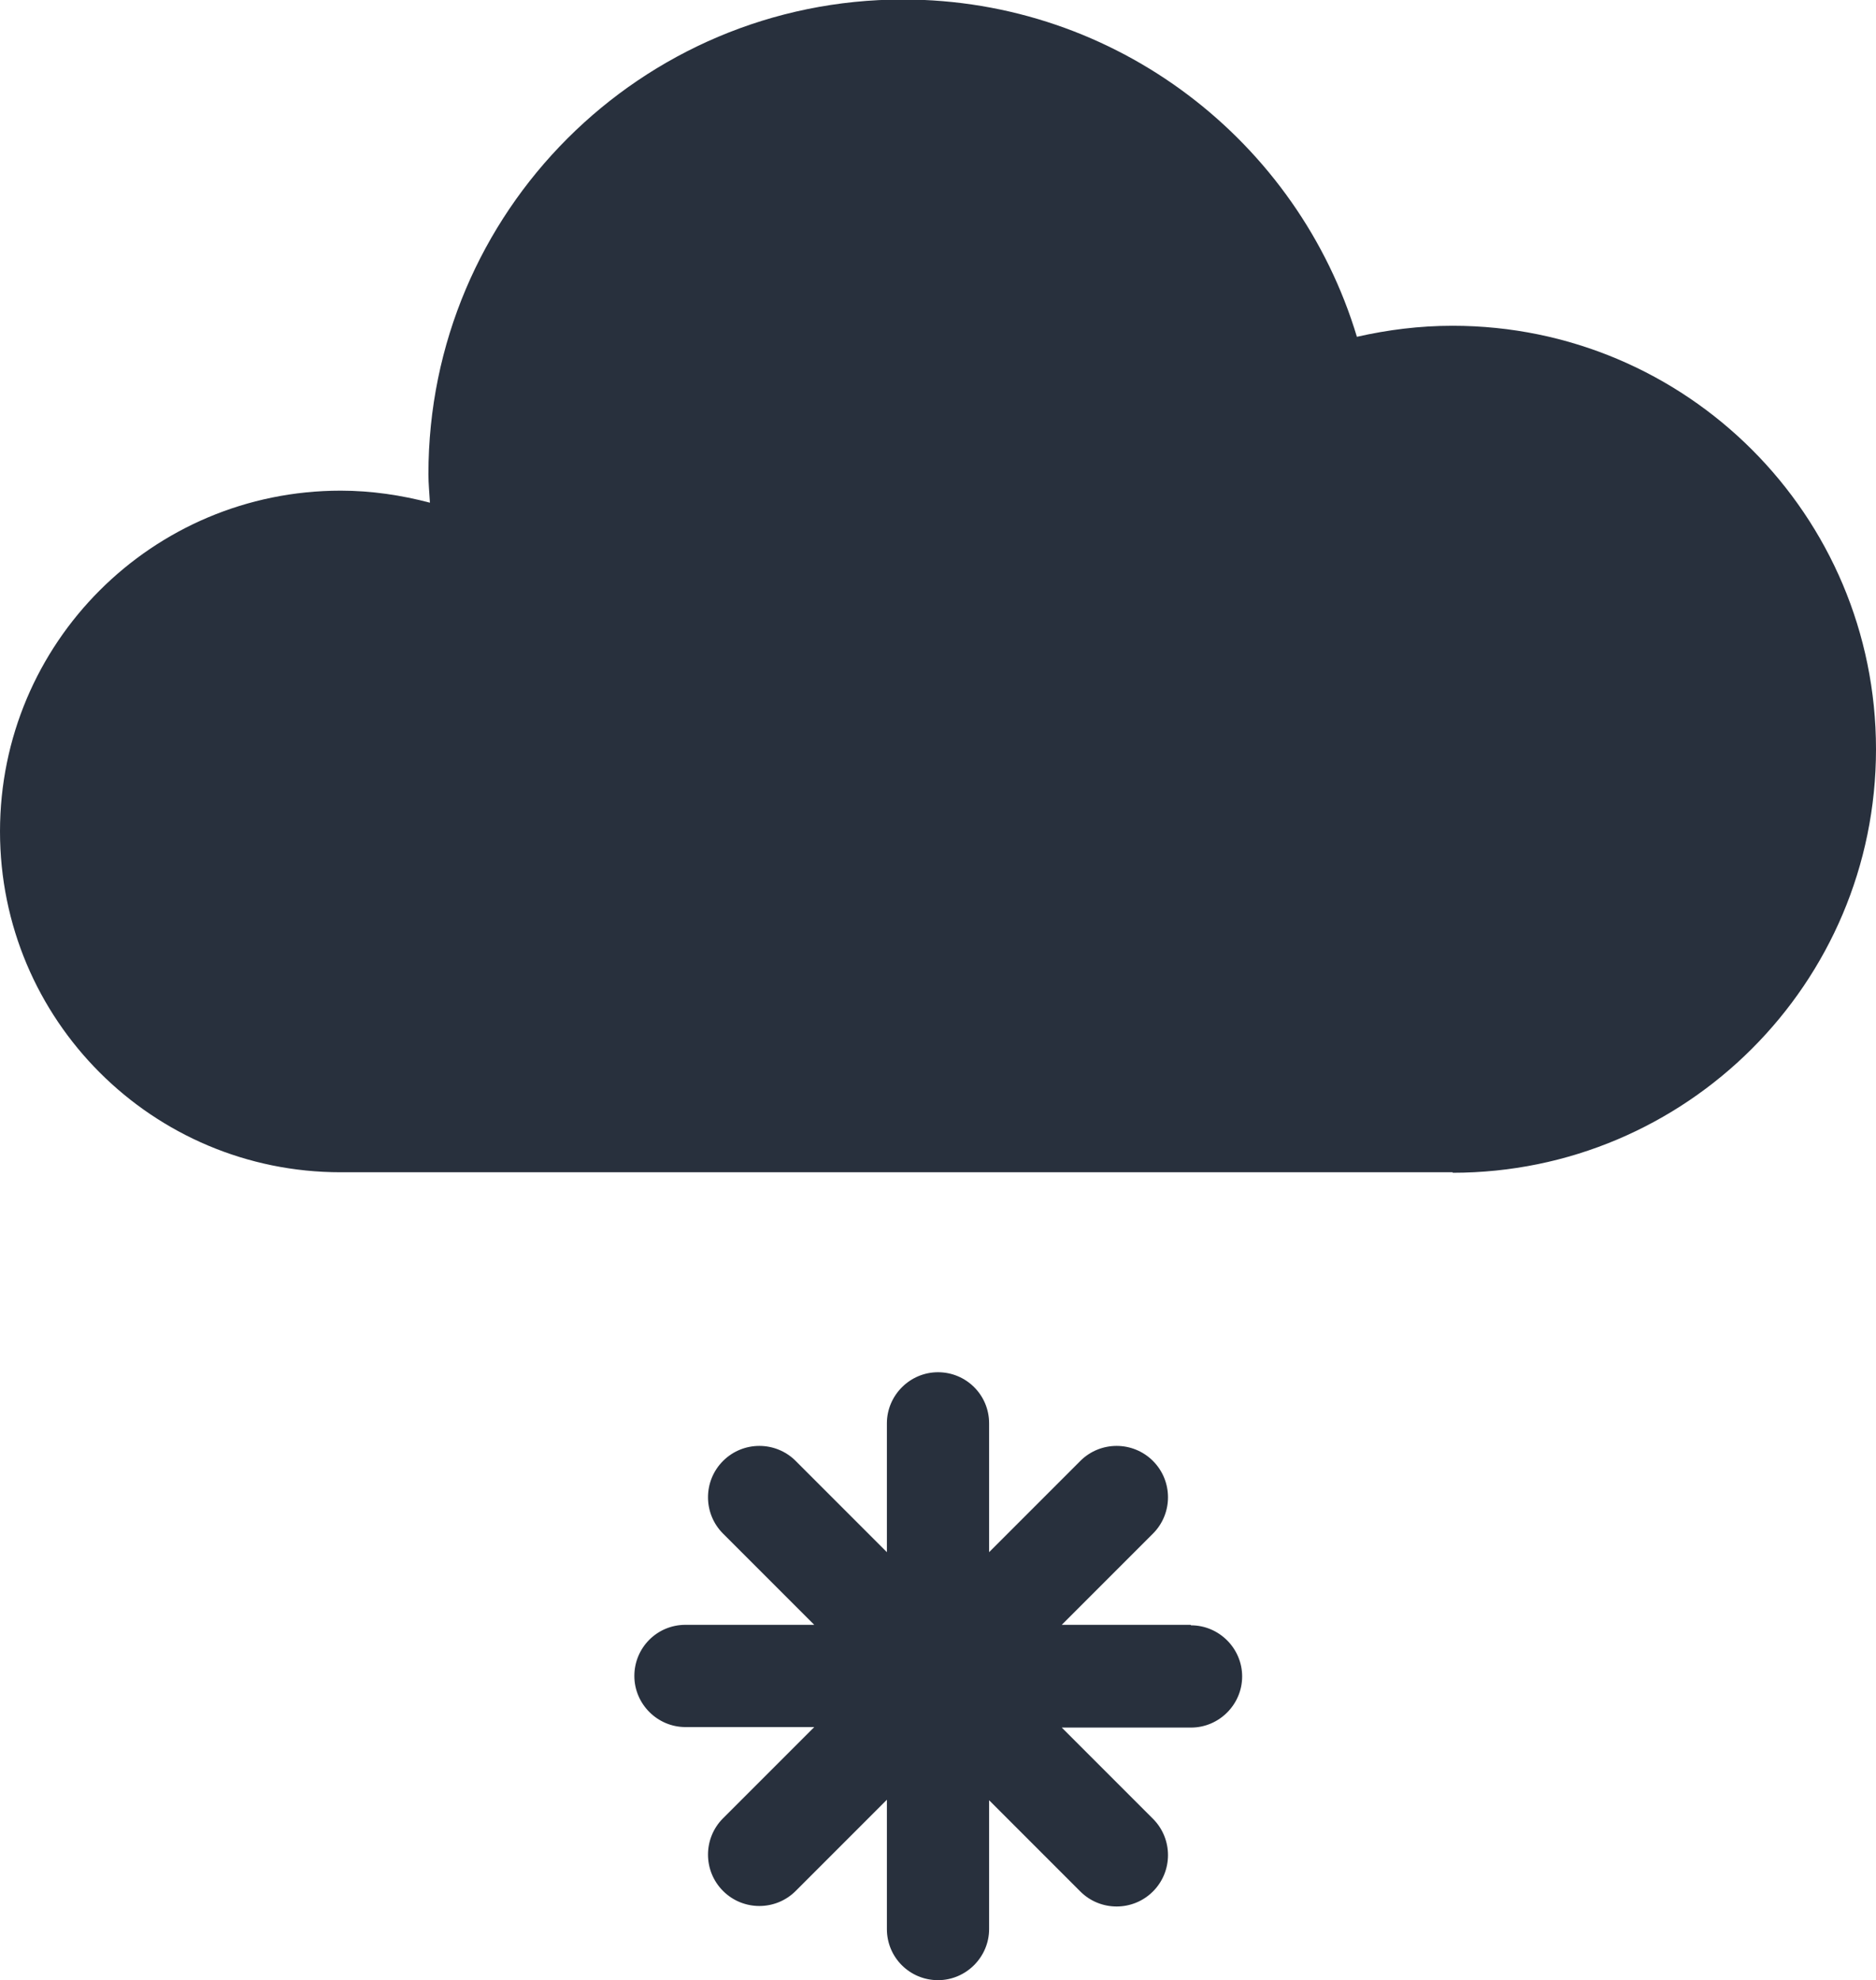 <?xml version="1.0" encoding="UTF-8"?>
<svg id="Layer_2" data-name="Layer 2" xmlns="http://www.w3.org/2000/svg" viewBox="0 0 37.44 39.51">
  <defs>
    <style>
      .cls-1 {
        fill: #28303d;
        stroke-width: 0px;
      }
    </style>
  </defs>
  <g id="icons">
    <g id="snowy">
      <path class="cls-1" d="m28.99,23.4c4.66,0,8.45-3.78,8.45-8.45s-3.78-8.45-8.45-8.45c-.66,0-1.29.08-1.91.22-1.17-3.89-4.79-6.73-9.06-6.73-5.23,0-9.47,4.24-9.47,9.47,0,.19.02.38.03.57-.57-.15-1.17-.24-1.78-.24-3.76,0-6.8,3.04-6.8,6.8s3.04,6.8,6.8,6.8h22.19Z"/>
      <path class="cls-1" d="m23.76,32.42h-2.57l1.82-1.82c.4-.4.4-1.05,0-1.45-.4-.4-1.05-.4-1.45,0l-1.82,1.82v-2.57c0-.57-.46-1.02-1.02-1.02s-1.02.46-1.02,1.02v2.57l-1.82-1.82c-.4-.4-1.05-.4-1.45,0-.4.4-.4,1.05,0,1.45l1.82,1.82h-2.57c-.57,0-1.02.46-1.02,1.02s.46,1.02,1.02,1.02h2.57l-1.82,1.82c-.4.4-.4,1.05,0,1.45.4.4,1.05.4,1.45,0l1.82-1.82v2.58c0,.57.46,1.02,1.02,1.02s1.02-.46,1.02-1.02v-2.57l1.82,1.82c.4.4,1.05.4,1.45,0,.4-.4.4-1.05,0-1.45l-1.82-1.82h2.58c.56,0,1.02-.46,1.02-1.02s-.46-1.02-1.02-1.02Z"/>
    </g>
  </g>
</svg>